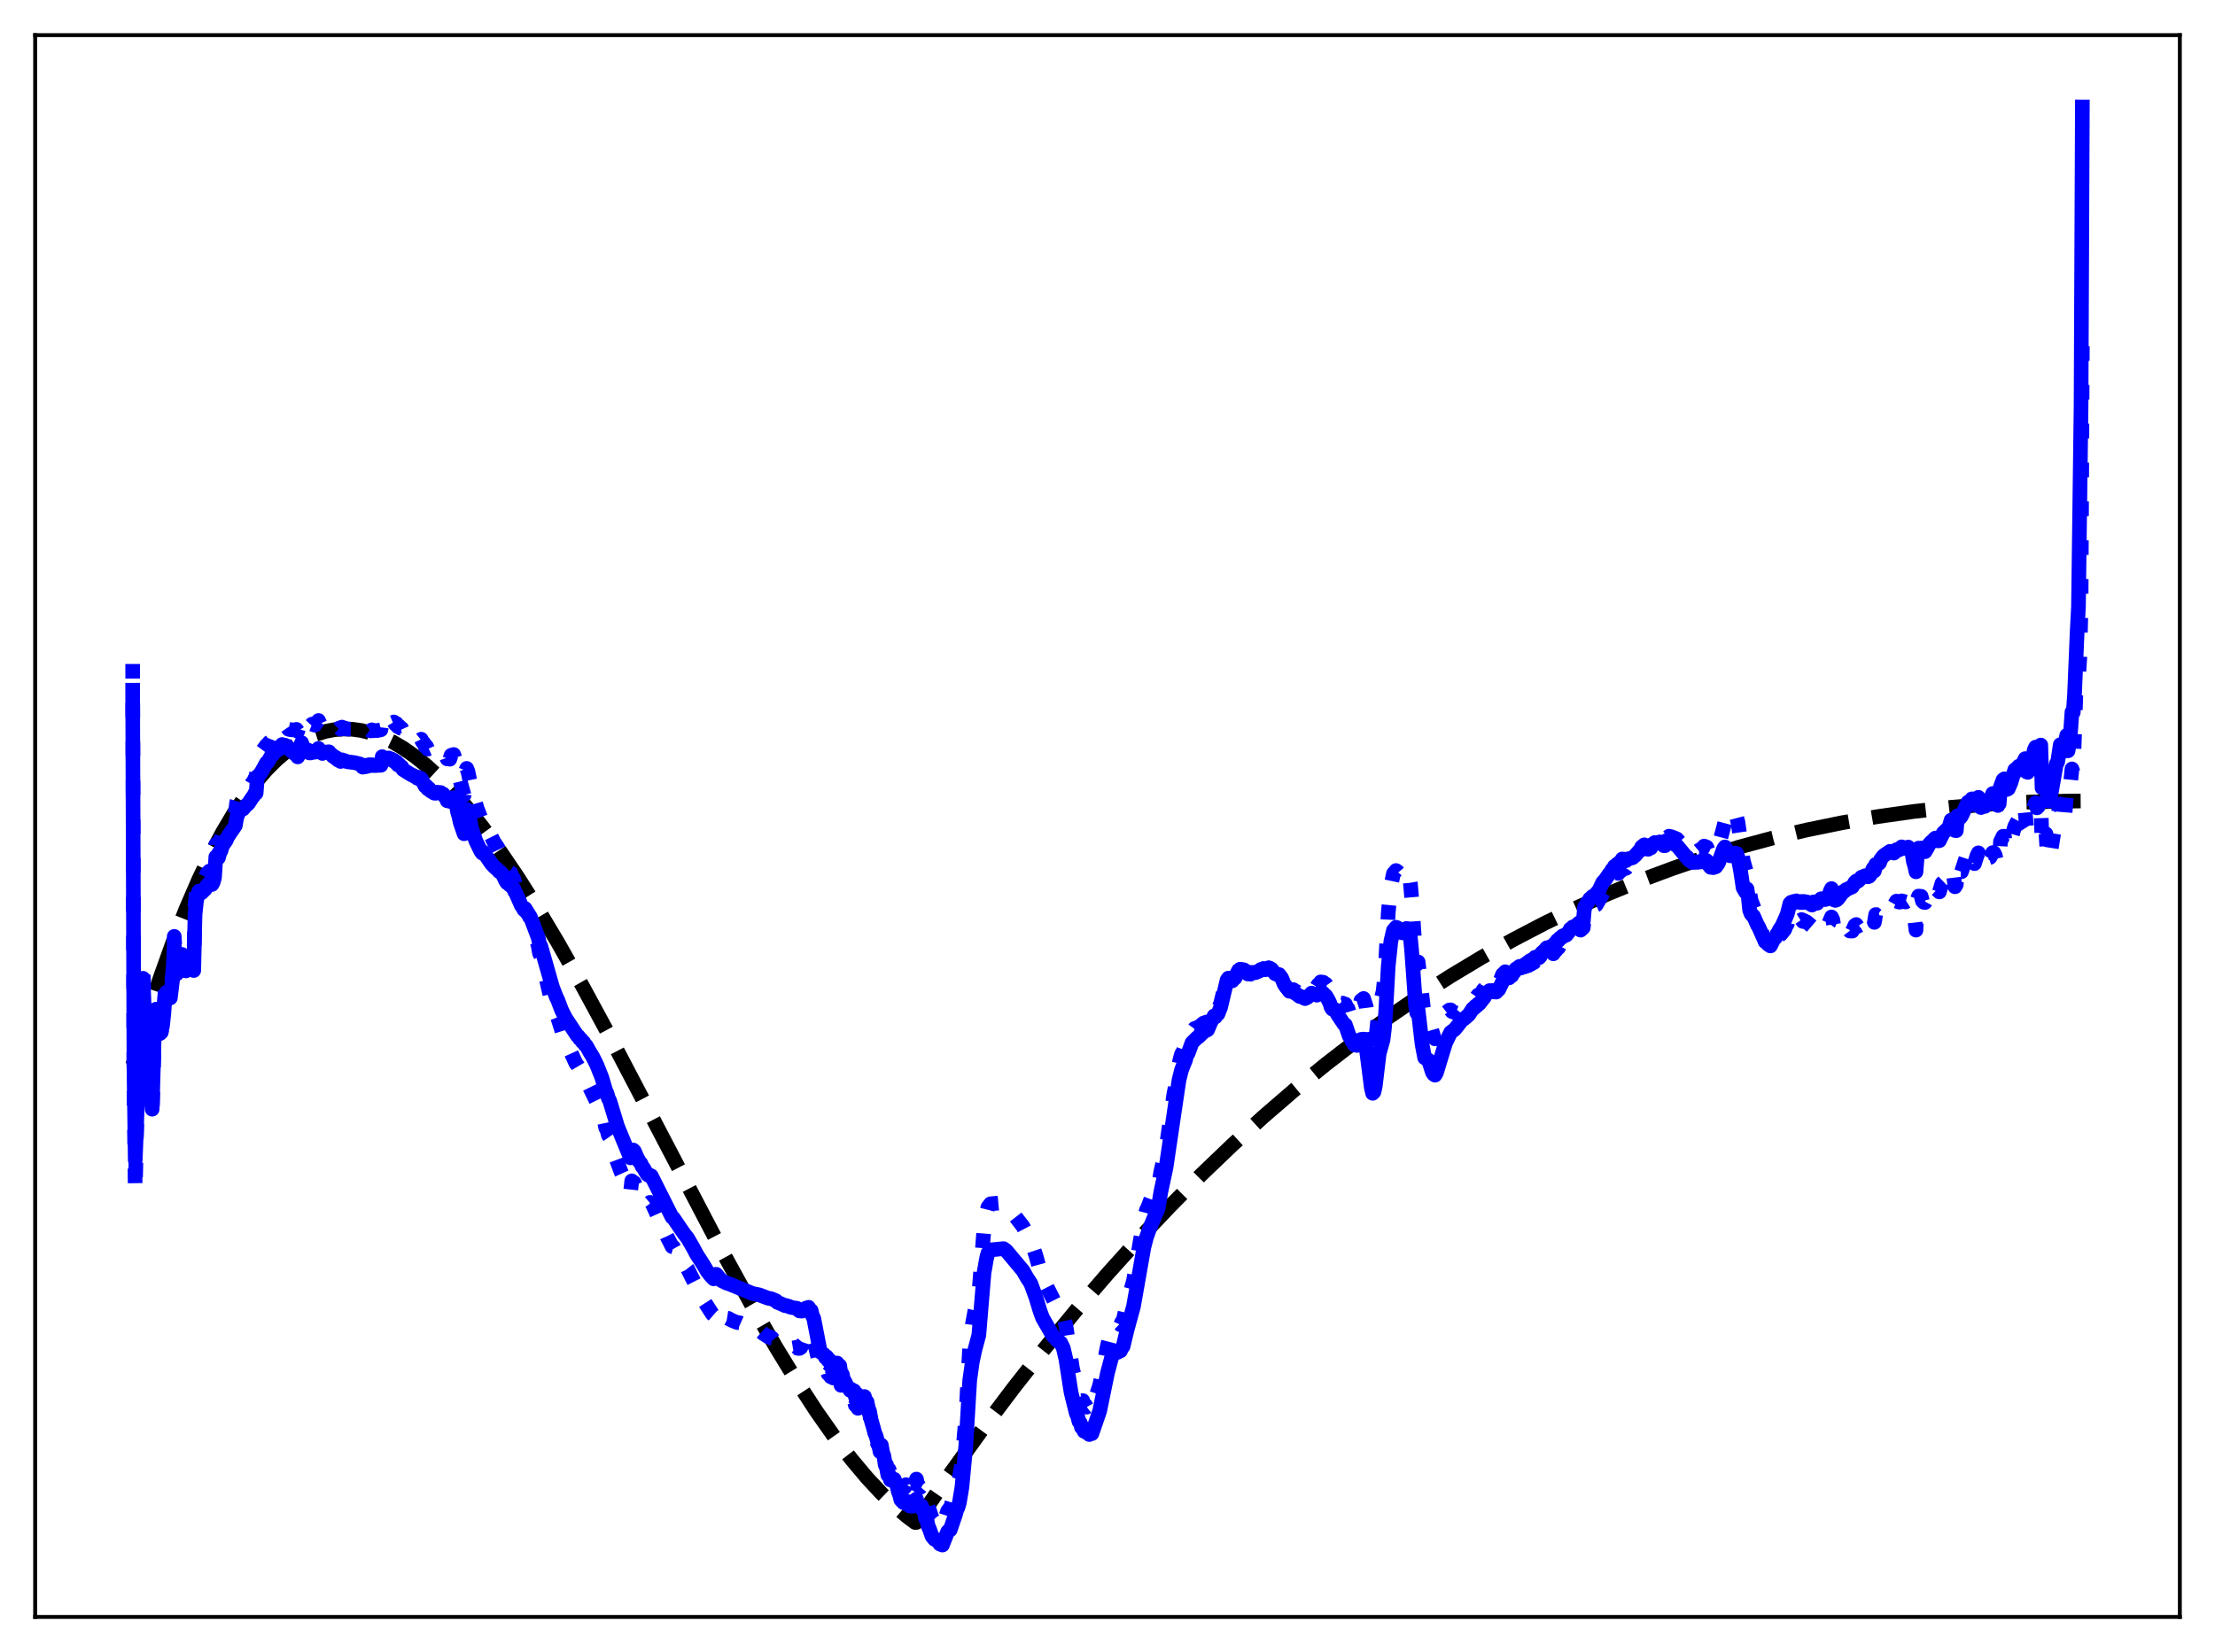 <?xml version="1.0" encoding="utf-8" standalone="no"?>
<!DOCTYPE svg PUBLIC "-//W3C//DTD SVG 1.1//EN"
  "http://www.w3.org/Graphics/SVG/1.1/DTD/svg11.dtd">
<svg xmlns:xlink="http://www.w3.org/1999/xlink" width="453.6pt" height="338.4pt" viewBox="0 0 453.6 338.4" xmlns="http://www.w3.org/2000/svg" version="1.1">
 <defs>
  <style type="text/css">*{stroke-linejoin: round; stroke-linecap: butt}</style>
 </defs>
 <g id="figure_1">
  <g id="patch_1">
   <path d="M 0 338.4 
L 453.6 338.4 
L 453.6 0 
L 0 0 
z
" style="fill: #ffffff"/>
  </g>
  <g id="axes_1">
   <g id="patch_2">
    <path d="M 7.2 331.2 
L 446.4 331.2 
L 446.4 7.2 
L 7.2 7.2 
z
" style="fill: #ffffff"/>
   </g>
   <g id="matplotlib.axis_1"/>
   <g id="matplotlib.axis_2"/>
   <g id="line2d_1">
    <path d="M 27.164 218.201 
L 30.092 208.511 
L 32.753 200.42 
L 35.415 192.996 
L 38.077 186.222 
L 40.739 180.081 
L 43.135 175.08 
L 45.53 170.564 
L 47.926 166.522 
L 50.321 162.94 
L 52.451 160.133 
L 54.58 157.671 
L 56.71 155.545 
L 58.839 153.746 
L 60.969 152.266 
L 62.832 151.226 
L 64.695 150.417 
L 66.559 149.833 
L 68.422 149.469 
L 70.285 149.318 
L 72.148 149.375 
L 74.012 149.634 
L 76.141 150.169 
L 78.271 150.951 
L 80.4 151.971 
L 82.529 153.221 
L 84.925 154.889 
L 87.321 156.824 
L 89.983 159.271 
L 92.644 162.015 
L 95.572 165.354 
L 98.767 169.355 
L 102.227 174.077 
L 105.953 179.571 
L 109.946 185.875 
L 114.205 193.012 
L 119.263 201.945 
L 125.119 212.76 
L 133.37 228.522 
L 147.744 256.021 
L 153.866 267.201 
L 158.924 275.977 
L 163.183 282.951 
L 167.175 289.076 
L 170.902 294.381 
L 174.362 298.908 
L 177.556 302.712 
L 180.484 305.856 
L 183.146 308.411 
L 185.808 310.659 
L 187.405 311.853 
L 187.671 311.846 
L 194.326 302.237 
L 200.98 293.026 
L 207.635 284.207 
L 214.023 276.102 
L 220.412 268.344 
L 226.8 260.926 
L 233.188 253.842 
L 239.577 247.086 
L 245.965 240.65 
L 252.353 234.529 
L 258.742 228.715 
L 265.13 223.203 
L 271.519 217.985 
L 277.907 213.055 
L 284.295 208.407 
L 290.684 204.033 
L 297.072 199.928 
L 303.46 196.085 
L 309.849 192.497 
L 316.237 189.157 
L 322.625 186.06 
L 329.28 183.084 
L 335.935 180.356 
L 342.589 177.869 
L 349.244 175.616 
L 356.164 173.511 
L 363.085 171.643 
L 370.006 170.002 
L 377.193 168.531 
L 384.38 167.286 
L 391.833 166.226 
L 399.286 165.389 
L 407.005 164.748 
L 414.991 164.312 
L 422.976 164.097 
L 426.436 164.069 
L 426.436 164.069 
" clip-path="url(#pd80a318799)" style="fill: none; stroke-dasharray: 11.1,4.8; stroke-dashoffset: 0; stroke: #000000; stroke-width: 3"/>
   </g>
   <g id="line2d_2">
    <path d="M 27.164 136.008 
L 27.43 222.183 
L 27.696 244.215 
L 28.495 208.368 
L 28.761 202.815 
L 29.027 212.268 
L 29.293 198.073 
L 29.559 205.809 
L 29.825 206.055 
L 31.156 228.949 
L 31.689 208.521 
L 31.955 206.344 
L 32.221 206.362 
L 32.487 210.184 
L 32.753 211.715 
L 33.02 211.474 
L 33.286 210.151 
L 33.552 207.248 
L 33.818 202.834 
L 34.084 202.41 
L 34.351 203.375 
L 34.617 203.645 
L 34.883 203.679 
L 35.415 198.701 
L 35.681 191.802 
L 35.948 196.383 
L 36.214 198.794 
L 36.48 198.223 
L 37.279 194.188 
L 38.077 198.029 
L 38.343 197.813 
L 38.876 196.912 
L 39.142 197.417 
L 39.408 197.562 
L 39.674 197.939 
L 39.94 185.404 
L 40.207 182.576 
L 40.473 180.943 
L 40.739 180.026 
L 41.005 180.466 
L 41.271 180.465 
L 41.804 179.808 
L 42.07 179.686 
L 42.336 178.978 
L 42.868 178.433 
L 43.135 178.777 
L 43.401 178.871 
L 43.667 178.385 
L 43.933 177.25 
L 44.199 172.988 
L 44.732 173.348 
L 44.998 172.284 
L 45.264 171.805 
L 45.53 170.778 
L 46.329 169.656 
L 46.595 168.957 
L 46.861 168.689 
L 47.66 167.349 
L 48.192 166.541 
L 48.458 164.418 
L 48.991 162.785 
L 49.523 162.745 
L 49.789 162.654 
L 50.321 162.097 
L 50.854 161.75 
L 51.652 160.363 
L 51.919 160.102 
L 52.185 159.482 
L 52.451 159.546 
L 52.717 154.894 
L 52.983 154.791 
L 54.58 152.629 
L 54.847 152.648 
L 55.113 152.071 
L 55.379 151.865 
L 55.645 151.203 
L 55.911 151.211 
L 56.177 150.567 
L 56.976 150.646 
L 57.242 150 
L 57.775 149.159 
L 58.041 149.247 
L 58.307 148.999 
L 58.839 148.994 
L 59.105 149.379 
L 59.638 149.489 
L 60.436 149.491 
L 60.703 149.403 
L 60.969 149.8 
L 61.501 147.896 
L 61.767 147.457 
L 62.033 148.078 
L 62.3 147.896 
L 62.566 148.291 
L 62.832 148.038 
L 63.098 148.129 
L 63.631 148.613 
L 63.897 148.327 
L 64.429 148.537 
L 65.228 147.583 
L 65.494 148.228 
L 66.026 148.268 
L 66.292 147.879 
L 66.559 147.863 
L 66.825 147.653 
L 67.091 147.76 
L 67.357 147.638 
L 67.623 148.028 
L 67.889 148.092 
L 68.156 148.513 
L 68.422 148.532 
L 68.688 148.954 
L 68.954 148.891 
L 69.22 149.376 
L 69.487 149.124 
L 69.753 149.353 
L 70.019 148.938 
L 70.285 149.15 
L 70.551 149.113 
L 71.084 149.338 
L 72.415 149.348 
L 73.213 149.715 
L 73.479 149.545 
L 74.278 150.143 
L 74.544 149.82 
L 74.81 150.005 
L 75.076 149.625 
L 75.343 149.893 
L 75.609 149.511 
L 75.875 149.709 
L 76.141 149.493 
L 76.407 149.68 
L 76.94 149.63 
L 77.206 149.651 
L 77.738 149.539 
L 78.004 149.482 
L 78.271 147.283 
L 78.803 148.141 
L 79.069 147.874 
L 79.335 147.792 
L 79.601 147.463 
L 79.868 147.721 
L 80.134 147.639 
L 80.4 147.996 
L 80.666 147.887 
L 80.932 148.34 
L 81.199 148.212 
L 81.465 148.852 
L 81.731 148.738 
L 81.997 149.137 
L 82.263 149.202 
L 82.529 149.779 
L 83.062 150.134 
L 84.925 151.149 
L 85.191 151.131 
L 85.457 151.445 
L 85.724 151.202 
L 85.99 151.626 
L 86.256 151.415 
L 86.522 151.965 
L 86.788 152.179 
L 87.055 152.899 
L 87.321 152.848 
L 87.587 153.436 
L 87.853 153.322 
L 88.119 153.785 
L 88.918 154.174 
L 89.184 154.155 
L 89.45 153.866 
L 89.983 153.748 
L 90.249 153.802 
L 90.515 154.027 
L 90.781 154.075 
L 91.047 154.545 
L 91.313 154.722 
L 91.58 155.452 
L 91.846 155.345 
L 92.112 155.513 
L 92.378 154.711 
L 92.911 154.549 
L 93.443 156.163 
L 93.709 157.841 
L 93.975 158.793 
L 94.508 160.997 
L 95.04 162.873 
L 95.306 158.045 
L 95.572 157.393 
L 95.839 158.064 
L 96.637 161.981 
L 97.702 165.593 
L 98.767 168.345 
L 99.033 168.167 
L 101.162 172.472 
L 101.961 173.64 
L 102.227 174.197 
L 102.493 174.426 
L 103.025 175.517 
L 103.558 177.235 
L 103.824 177.83 
L 104.09 178.066 
L 104.356 178.641 
L 104.623 178.808 
L 104.889 179.537 
L 105.155 179.904 
L 105.687 181.494 
L 106.752 184.735 
L 107.018 185.17 
L 107.284 185.898 
L 107.551 186.109 
L 108.083 187.032 
L 108.615 188.197 
L 110.212 193.729 
L 110.479 195.234 
L 110.745 195.804 
L 111.277 198.023 
L 112.874 204.852 
L 113.14 205.414 
L 113.939 207.816 
L 114.205 208.433 
L 115.27 211.796 
L 115.802 213.113 
L 117.932 217.799 
L 118.198 218.131 
L 118.73 219.043 
L 119.529 220.437 
L 119.795 220.773 
L 122.723 226.764 
L 123.521 229.259 
L 123.788 229.788 
L 124.054 231.028 
L 124.32 231.502 
L 124.586 232.529 
L 124.852 232.914 
L 126.183 237.368 
L 127.248 240.214 
L 129.111 244.306 
L 129.377 241.884 
L 129.91 242.267 
L 130.176 242.833 
L 130.442 243.034 
L 130.708 243.521 
L 130.975 243.681 
L 131.773 244.931 
L 132.572 246.333 
L 132.838 246.509 
L 133.104 246.286 
L 133.37 246.35 
L 133.636 246.721 
L 136.564 253.246 
L 137.097 254.258 
L 137.629 255.34 
L 137.895 255.41 
L 139.492 258.275 
L 140.823 259.931 
L 141.622 261.532 
L 143.219 264.677 
L 143.485 264.954 
L 144.284 266.68 
L 145.881 269.156 
L 146.147 269.389 
L 146.413 267.905 
L 146.945 268.418 
L 147.478 269.185 
L 147.744 269.584 
L 148.01 269.67 
L 148.276 269.888 
L 149.075 270.019 
L 149.873 270.456 
L 150.406 270.674 
L 150.938 270.884 
L 151.471 270.958 
L 152.269 271.311 
L 152.535 271.35 
L 152.801 271.547 
L 153.068 271.601 
L 153.334 271.85 
L 153.6 271.857 
L 153.866 272.157 
L 154.132 272.129 
L 154.399 272.307 
L 154.665 272.225 
L 155.197 272.284 
L 155.463 272.604 
L 155.729 272.667 
L 156.262 273.139 
L 157.327 273.825 
L 157.593 273.802 
L 157.859 274.059 
L 158.125 274.101 
L 158.391 274.433 
L 158.657 274.481 
L 159.19 275.139 
L 159.456 275.43 
L 159.722 275.484 
L 159.988 275.801 
L 160.255 275.81 
L 160.521 276.176 
L 160.787 276.012 
L 161.053 276.203 
L 161.319 276.102 
L 161.585 276.237 
L 162.916 276.018 
L 163.183 275.939 
L 163.449 276.199 
L 163.715 276.2 
L 163.981 276.047 
L 164.247 275.441 
L 164.513 275.136 
L 164.78 274.37 
L 165.046 273.959 
L 165.312 273.172 
L 165.578 273.22 
L 165.844 272.948 
L 166.111 273.4 
L 166.377 273.632 
L 167.175 276.649 
L 167.974 280.143 
L 168.24 280.17 
L 168.506 280.465 
L 168.772 280.298 
L 169.039 280.908 
L 169.305 280.605 
L 169.571 281.386 
L 169.837 281.115 
L 170.103 281.997 
L 170.369 281.643 
L 170.636 282.259 
L 170.902 281.529 
L 171.168 282.398 
L 171.434 281.31 
L 171.7 282.683 
L 171.967 281.748 
L 172.233 283.761 
L 172.499 283.582 
L 172.765 284.881 
L 173.031 285.094 
L 173.564 286.165 
L 173.83 286.252 
L 174.096 286.744 
L 174.362 286.445 
L 174.628 286.906 
L 174.895 286.589 
L 175.161 287.823 
L 175.427 287.097 
L 175.693 288.468 
L 175.959 287.596 
L 176.225 288.393 
L 176.492 287.346 
L 176.758 287.451 
L 177.024 286.767 
L 177.29 287.725 
L 177.556 287.661 
L 177.823 289.083 
L 178.089 289.655 
L 178.355 291.394 
L 178.887 293.205 
L 179.153 294.192 
L 179.42 294.642 
L 179.686 295.689 
L 179.952 295.843 
L 180.218 297.355 
L 180.484 295.632 
L 180.751 297.27 
L 181.017 297.847 
L 181.283 299.743 
L 181.549 300.035 
L 181.815 301.528 
L 182.081 301.027 
L 182.348 301.982 
L 182.614 301.427 
L 182.88 301.502 
L 183.146 300.794 
L 183.412 301.53 
L 183.679 301.699 
L 183.945 302.971 
L 184.211 303.519 
L 184.477 304.526 
L 185.009 304.766 
L 185.276 304.669 
L 185.542 304.109 
L 185.808 304.826 
L 186.074 304.476 
L 186.34 304.986 
L 186.607 304.211 
L 186.873 304.84 
L 187.139 303.51 
L 187.405 303.916 
L 187.671 302.971 
L 187.937 304.146 
L 188.47 304.668 
L 188.736 304.342 
L 189.002 305.26 
L 189.268 305.349 
L 189.535 307.035 
L 189.801 307.25 
L 190.067 308.72 
L 190.333 309.343 
L 190.865 310.951 
L 191.398 311.603 
L 191.664 311.56 
L 191.93 311.888 
L 192.196 311.947 
L 192.463 312.542 
L 192.995 312.698 
L 193.527 311.101 
L 194.06 309.52 
L 194.326 309.148 
L 194.592 308.984 
L 196.455 302.839 
L 196.988 299.415 
L 197.786 290.249 
L 198.585 275.76 
L 199.117 271.348 
L 199.649 268.46 
L 200.448 265.158 
L 201.513 251.588 
L 202.045 248.351 
L 202.311 247.274 
L 202.844 246.581 
L 205.505 246.33 
L 206.038 246.747 
L 209.498 251.222 
L 210.297 252.75 
L 210.829 253.627 
L 211.095 254.085 
L 212.16 257.254 
L 212.959 260.156 
L 213.757 262.328 
L 215.887 266.548 
L 216.153 266.791 
L 216.419 267.213 
L 217.217 267.865 
L 217.75 269.068 
L 218.282 271.574 
L 219.613 280.246 
L 220.412 283.701 
L 220.678 284.319 
L 220.944 285.531 
L 221.21 285.87 
L 221.476 286.927 
L 221.743 286.891 
L 222.009 287.867 
L 222.275 287.776 
L 222.541 288.228 
L 222.807 288.018 
L 223.073 288.71 
L 223.34 288.481 
L 223.606 288.583 
L 225.203 283.734 
L 226.8 275.588 
L 227.599 272.487 
L 227.865 271.788 
L 228.131 271.457 
L 228.929 271.494 
L 229.196 271.114 
L 229.462 271.367 
L 229.728 270.788 
L 229.994 270.532 
L 230.793 267.114 
L 232.124 262.324 
L 234.253 249.788 
L 234.785 247.827 
L 235.052 247.343 
L 235.85 245.186 
L 236.116 244.986 
L 236.383 244.293 
L 236.649 244.242 
L 236.915 244.001 
L 237.181 243.416 
L 237.713 240.032 
L 238.778 235.338 
L 240.375 224.206 
L 240.641 222.826 
L 241.174 219.206 
L 241.706 216.797 
L 241.972 215.892 
L 242.239 215.496 
L 243.037 213.266 
L 243.303 213.144 
L 243.569 212.446 
L 243.836 212.11 
L 244.102 211.223 
L 244.368 211.041 
L 244.634 210.667 
L 244.9 210.738 
L 245.167 210.466 
L 245.433 210.407 
L 246.497 209.546 
L 246.764 209.514 
L 247.03 209.359 
L 247.296 209.364 
L 248.095 207.644 
L 248.361 207.411 
L 248.627 206.81 
L 248.893 207.185 
L 249.159 206.742 
L 249.425 206.79 
L 249.958 205.577 
L 251.289 200.096 
L 251.555 199.801 
L 252.087 200.472 
L 252.353 200.878 
L 252.62 200.47 
L 252.886 200.369 
L 253.684 198.723 
L 253.951 198.45 
L 254.217 198.437 
L 254.749 198.61 
L 255.015 198.929 
L 255.281 198.972 
L 255.548 199.591 
L 255.814 199.385 
L 256.08 199.652 
L 256.346 199.228 
L 256.612 199.305 
L 256.879 199.164 
L 257.145 199.237 
L 257.943 198.812 
L 258.209 198.582 
L 258.476 198.559 
L 258.742 198.388 
L 259.008 198.611 
L 259.274 198.487 
L 259.54 198.495 
L 259.807 198.235 
L 260.339 198.431 
L 260.605 198.923 
L 261.404 199.494 
L 261.67 199.691 
L 261.936 199.556 
L 262.468 200.273 
L 263.001 201.63 
L 264.065 202.917 
L 264.332 202.753 
L 264.864 202.713 
L 265.13 202.988 
L 265.396 203.044 
L 265.663 203.279 
L 267.26 203.638 
L 267.792 203.154 
L 268.324 202.386 
L 268.591 201.992 
L 269.123 202.044 
L 269.389 201.995 
L 269.655 202.142 
L 269.921 201.704 
L 270.188 201.58 
L 270.454 201.13 
L 270.986 201.202 
L 271.252 201.499 
L 271.519 201.573 
L 272.051 202.335 
L 272.317 202.839 
L 272.583 203.62 
L 272.849 203.932 
L 273.116 203.766 
L 273.382 203.891 
L 273.914 204.716 
L 274.713 205.498 
L 274.979 205.481 
L 275.245 205.832 
L 275.511 205.674 
L 275.777 206.36 
L 276.044 206.6 
L 276.31 207.466 
L 276.576 207.426 
L 276.842 207.906 
L 277.108 207.654 
L 277.375 208.026 
L 278.439 206.125 
L 278.705 204.932 
L 279.238 204.524 
L 279.77 206.15 
L 280.835 214.561 
L 281.101 215.599 
L 281.367 215.177 
L 281.633 213.807 
L 282.432 206.255 
L 283.231 203.095 
L 283.497 200.717 
L 283.763 197.121 
L 284.295 186.927 
L 284.828 181.443 
L 285.36 178.931 
L 285.892 178.313 
L 286.159 178.487 
L 286.425 178.802 
L 286.691 179.554 
L 287.223 179.791 
L 288.022 178.878 
L 288.554 179.25 
L 288.82 180.831 
L 289.087 183.889 
L 289.885 195.75 
L 290.151 197.531 
L 290.417 197.044 
L 291.482 206.358 
L 291.748 207.901 
L 292.547 208.692 
L 293.612 212.399 
L 293.878 212.795 
L 294.144 212.545 
L 295.741 208.014 
L 296.007 207.5 
L 296.806 206.881 
L 297.072 206.859 
L 297.338 207.197 
L 298.137 207.495 
L 298.403 207.423 
L 298.935 206.723 
L 300 206.195 
L 300.266 206.187 
L 300.532 205.814 
L 300.799 205.699 
L 301.065 205.242 
L 301.331 205.039 
L 301.597 204.58 
L 301.863 204.555 
L 302.129 204.186 
L 302.396 204.216 
L 302.662 203.835 
L 302.928 203.829 
L 303.46 203.276 
L 303.727 202.772 
L 303.993 202.569 
L 304.259 202.003 
L 305.057 201.359 
L 305.324 201.573 
L 305.59 201.449 
L 305.856 201.821 
L 306.122 201.56 
L 306.388 201.984 
L 306.655 201.396 
L 306.921 201.54 
L 307.719 199.584 
L 307.985 199.47 
L 308.252 199.047 
L 308.518 199.439 
L 308.784 199.337 
L 309.05 199.597 
L 309.316 199.328 
L 309.583 199.321 
L 309.849 198.792 
L 310.115 198.65 
L 310.381 198.106 
L 310.913 197.952 
L 311.18 197.825 
L 311.446 198.306 
L 311.712 197.975 
L 311.978 198.281 
L 312.244 197.764 
L 312.511 197.943 
L 312.777 197.568 
L 313.043 197.758 
L 313.309 197.328 
L 313.575 197.463 
L 313.841 197.168 
L 314.108 197.177 
L 314.374 196.813 
L 314.906 196.861 
L 315.172 197.157 
L 315.439 196.869 
L 315.705 196.14 
L 316.769 195.191 
L 317.036 195.419 
L 317.302 195.242 
L 317.568 195.442 
L 317.834 195.081 
L 318.1 195.37 
L 318.367 194.685 
L 318.633 194.704 
L 318.899 194.043 
L 319.165 194.14 
L 319.431 193.606 
L 319.697 193.604 
L 319.964 193.162 
L 320.23 193.255 
L 320.496 192.92 
L 320.762 193.012 
L 322.093 191.321 
L 322.359 191.46 
L 322.625 191.28 
L 323.158 190.64 
L 323.424 190.33 
L 323.69 190.52 
L 324.223 190.03 
L 324.489 187.877 
L 324.755 187.654 
L 325.021 187.008 
L 325.287 186.803 
L 325.553 186.231 
L 325.82 186.167 
L 326.086 185.747 
L 326.352 185.793 
L 326.618 185.494 
L 326.884 185.372 
L 328.748 182.171 
L 329.546 180.888 
L 329.812 180.775 
L 330.079 180.054 
L 330.345 179.922 
L 330.611 179.279 
L 330.877 179.231 
L 331.143 178.814 
L 331.409 178.895 
L 331.676 178.365 
L 331.942 178.392 
L 332.208 177.657 
L 332.74 177.557 
L 333.007 177.861 
L 333.273 177.46 
L 333.539 177.383 
L 333.805 177.17 
L 334.071 177.253 
L 334.604 176.819 
L 335.402 175.8 
L 336.467 173.991 
L 336.733 173.711 
L 336.999 173.9 
L 337.265 173.798 
L 337.532 173.959 
L 337.798 173.739 
L 338.064 173.685 
L 338.33 173.25 
L 338.596 173.122 
L 338.863 172.762 
L 339.129 172.746 
L 339.927 172.138 
L 340.46 172.288 
L 340.726 172.813 
L 340.992 172.694 
L 341.258 171.373 
L 341.524 171.485 
L 341.791 171.275 
L 342.057 171.423 
L 342.323 171.397 
L 342.589 171.626 
L 342.855 171.603 
L 343.121 171.832 
L 343.388 171.838 
L 344.719 173.354 
L 344.985 173.393 
L 345.251 173.697 
L 345.517 173.763 
L 345.783 174.238 
L 346.582 174.642 
L 347.38 174.384 
L 347.647 174.379 
L 347.913 174.155 
L 348.179 174.14 
L 348.445 173.821 
L 348.711 173.724 
L 348.977 173.307 
L 349.51 173.508 
L 349.776 174.127 
L 350.308 174.753 
L 350.575 174.65 
L 350.841 174.731 
L 351.373 174.469 
L 351.905 173.457 
L 353.236 168.426 
L 353.503 168.53 
L 353.769 168.803 
L 354.035 169.422 
L 354.301 169.698 
L 354.567 169.374 
L 354.833 168.836 
L 355.1 167.802 
L 355.366 167.398 
L 355.632 167.375 
L 355.898 168.383 
L 356.431 172.029 
L 356.963 176.195 
L 357.761 179.031 
L 358.56 184.341 
L 359.625 187.113 
L 360.423 189.593 
L 360.689 190.341 
L 360.956 191.495 
L 361.222 192 
L 361.488 192.83 
L 361.754 192.869 
L 362.02 193.679 
L 362.553 194.448 
L 363.351 193.008 
L 363.617 192.95 
L 363.884 192.222 
L 364.15 192.047 
L 364.416 191.527 
L 364.682 191.394 
L 365.481 190.401 
L 365.747 189.68 
L 366.013 189.28 
L 366.279 188.119 
L 366.545 187.475 
L 366.812 187.174 
L 367.078 187.743 
L 367.344 187.425 
L 367.61 187.712 
L 367.876 187.697 
L 368.143 188.081 
L 368.409 188.166 
L 368.675 188.52 
L 368.941 188.358 
L 369.207 188.746 
L 369.473 188.581 
L 369.74 188.848 
L 370.006 188.859 
L 371.071 189.77 
L 371.337 189.185 
L 371.603 189.543 
L 372.135 189.684 
L 372.401 189.158 
L 372.668 189.136 
L 372.934 188.878 
L 373.2 189.077 
L 373.466 189.012 
L 373.732 189.358 
L 374.265 189.451 
L 374.531 189.092 
L 375.063 187.827 
L 375.329 188.367 
L 375.596 190.096 
L 375.862 190.469 
L 376.128 190.567 
L 376.394 190.525 
L 376.927 190.007 
L 377.193 190.017 
L 377.459 189.837 
L 377.725 190.215 
L 377.991 190.039 
L 378.257 190.301 
L 378.524 190.344 
L 378.79 190.698 
L 379.322 190.722 
L 379.855 189.553 
L 380.121 189.375 
L 380.387 189.771 
L 380.919 189.409 
L 381.185 189.143 
L 381.984 189.15 
L 382.516 189.734 
L 382.783 189.734 
L 383.049 189.425 
L 383.315 188.42 
L 383.581 187.958 
L 383.847 188.931 
L 384.113 187.334 
L 384.38 187.537 
L 384.646 187.354 
L 384.912 187.341 
L 385.178 186.533 
L 385.444 186.403 
L 385.711 186.03 
L 385.977 186.043 
L 386.775 185.067 
L 387.041 185.229 
L 387.308 185.089 
L 387.574 185.534 
L 387.84 185.523 
L 388.372 184.581 
L 388.905 184.783 
L 389.171 184.769 
L 389.437 184.526 
L 390.236 184.755 
L 390.502 184.59 
L 390.768 184.704 
L 391.567 185.857 
L 392.099 188.335 
L 392.365 190.527 
L 392.631 184.288 
L 392.897 183.551 
L 393.43 183.6 
L 393.696 184.581 
L 393.962 184.828 
L 394.228 184.861 
L 394.495 184.359 
L 395.027 183.03 
L 395.825 182.107 
L 396.092 181.429 
L 396.358 181.374 
L 396.624 182.195 
L 397.156 182.698 
L 397.689 180.929 
L 398.221 180.413 
L 398.753 180.12 
L 399.02 180.311 
L 399.552 178.294 
L 399.818 178.55 
L 400.084 179.457 
L 400.351 181.643 
L 400.617 181.196 
L 400.883 177.252 
L 401.149 178.311 
L 401.415 178.565 
L 401.681 178.568 
L 402.746 175.319 
L 403.012 175.065 
L 403.279 176.033 
L 403.545 175.281 
L 403.811 175.153 
L 404.077 175.246 
L 404.343 176.9 
L 404.876 175.224 
L 405.142 174.692 
L 405.408 177.155 
L 406.207 176.441 
L 406.473 176.975 
L 407.271 175.713 
L 407.537 175.621 
L 408.07 174.65 
L 408.336 174.686 
L 408.602 175.23 
L 408.868 176.564 
L 409.135 176.644 
L 409.401 176.921 
L 409.667 172.385 
L 410.199 171.292 
L 410.465 171.291 
L 410.732 173.18 
L 410.998 173.637 
L 411.264 173.547 
L 411.53 172.909 
L 412.595 169.251 
L 413.393 167.775 
L 413.66 169.143 
L 414.458 166.609 
L 414.724 166.314 
L 414.991 169.189 
L 415.257 169.612 
L 415.523 169.603 
L 415.789 168.427 
L 416.055 167.967 
L 416.588 165.156 
L 416.854 164.435 
L 417.12 165.477 
L 417.386 165.232 
L 417.919 163.66 
L 418.185 173.284 
L 418.451 171.608 
L 418.717 170.963 
L 418.983 170.8 
L 419.249 175.041 
L 419.516 175.896 
L 419.782 175.628 
L 420.58 170.554 
L 421.113 167.792 
L 421.379 167.905 
L 421.645 165.594 
L 421.911 164.699 
L 422.444 168.043 
L 422.71 168.672 
L 423.242 162.368 
L 423.508 162.947 
L 423.775 161.023 
L 424.041 160.101 
L 424.307 157.503 
L 424.573 158.262 
L 425.105 142.326 
L 425.638 138.808 
L 425.904 134.901 
L 426.17 124.302 
L 426.436 70.209 
L 426.436 70.209 
" clip-path="url(#pd80a318799)" style="fill: none; stroke-dasharray: 3,4.95; stroke-dashoffset: 0; stroke: #0000ff; stroke-width: 3"/>
   </g>
   <g id="line2d_3">
    <path d="M 27.164 141.374 
L 27.43 218.595 
L 27.696 237.625 
L 27.962 230.959 
L 28.761 204.757 
L 29.027 212.957 
L 29.293 200.387 
L 29.559 206.955 
L 29.825 207.088 
L 31.156 227.206 
L 31.689 208.694 
L 31.955 206.714 
L 32.221 206.724 
L 32.487 210.095 
L 32.753 211.431 
L 33.02 211.234 
L 33.286 210.109 
L 33.552 207.595 
L 33.818 203.674 
L 34.084 203.244 
L 34.351 204.065 
L 34.617 204.387 
L 34.883 204.412 
L 35.415 200.047 
L 35.681 193.51 
L 35.948 197.387 
L 36.214 199.469 
L 36.48 198.976 
L 37.279 195.497 
L 38.077 198.874 
L 38.343 198.671 
L 38.876 197.866 
L 39.142 198.309 
L 39.408 198.451 
L 39.674 198.796 
L 39.94 187.334 
L 40.207 184.787 
L 40.473 183.338 
L 40.739 182.528 
L 41.005 182.917 
L 41.271 182.874 
L 42.07 182.085 
L 42.336 181.414 
L 42.868 180.862 
L 43.135 181.13 
L 43.401 181.177 
L 43.667 180.706 
L 43.933 179.705 
L 44.199 175.521 
L 44.732 175.705 
L 44.998 174.723 
L 45.264 174.236 
L 45.53 173.291 
L 46.329 172.123 
L 46.595 171.474 
L 47.127 170.658 
L 48.192 169.114 
L 48.458 167.517 
L 48.991 166.113 
L 49.789 165.697 
L 50.321 165.06 
L 50.854 164.606 
L 51.652 163.383 
L 51.919 163.077 
L 52.185 162.529 
L 52.451 162.466 
L 52.717 159.027 
L 52.983 158.871 
L 53.516 158.154 
L 54.58 156.233 
L 54.847 156.078 
L 55.645 154.654 
L 55.911 154.556 
L 56.177 153.972 
L 56.976 153.582 
L 57.508 152.81 
L 57.775 152.502 
L 58.041 152.695 
L 58.307 152.621 
L 58.839 152.863 
L 59.105 153.336 
L 60.436 154.478 
L 60.703 154.595 
L 60.969 155.039 
L 61.235 154.588 
L 61.501 152.778 
L 61.767 152.126 
L 62.033 153.026 
L 62.3 153.203 
L 62.566 153.764 
L 63.098 153.648 
L 63.364 154.224 
L 63.631 154.224 
L 64.163 154.027 
L 64.429 154.086 
L 65.228 153.301 
L 65.494 154.035 
L 66.026 154.332 
L 66.292 154.082 
L 67.091 154.019 
L 67.357 153.992 
L 67.623 154.363 
L 67.889 154.537 
L 68.156 154.898 
L 68.422 154.941 
L 68.688 155.276 
L 68.954 155.261 
L 69.22 155.691 
L 69.487 155.558 
L 69.753 155.976 
L 70.019 155.632 
L 70.285 155.8 
L 70.551 155.794 
L 71.084 156.022 
L 72.681 156.233 
L 73.745 156.501 
L 74.278 157.14 
L 74.544 156.899 
L 74.81 157.058 
L 75.076 156.732 
L 75.343 156.952 
L 75.609 156.638 
L 75.875 156.806 
L 76.141 156.636 
L 76.407 156.808 
L 76.94 156.81 
L 77.472 156.773 
L 78.004 156.757 
L 78.271 154.994 
L 78.803 155.753 
L 79.601 155.261 
L 79.868 155.506 
L 80.134 155.456 
L 80.4 155.789 
L 80.666 155.724 
L 80.932 156.151 
L 81.199 156.071 
L 81.465 156.674 
L 81.731 156.599 
L 81.997 156.983 
L 82.263 157.072 
L 82.529 157.617 
L 83.328 158.135 
L 84.393 158.778 
L 84.659 158.85 
L 84.925 159.057 
L 85.191 159.082 
L 85.457 159.396 
L 85.724 159.221 
L 85.99 159.636 
L 86.256 159.488 
L 87.055 161.033 
L 87.321 161.013 
L 87.587 161.574 
L 87.853 161.506 
L 88.119 161.967 
L 88.918 162.46 
L 89.184 162.492 
L 89.45 162.275 
L 90.249 162.346 
L 90.515 162.576 
L 90.781 162.653 
L 91.047 163.125 
L 91.313 163.327 
L 91.58 164.023 
L 91.846 163.967 
L 92.112 164.151 
L 92.378 163.464 
L 92.911 163.376 
L 93.443 164.847 
L 93.709 166.357 
L 93.975 167.202 
L 94.241 168.445 
L 95.04 170.781 
L 95.306 166.567 
L 95.572 165.78 
L 95.839 166.323 
L 96.637 169.894 
L 97.436 172.252 
L 98.5 174.413 
L 98.767 174.758 
L 99.033 174.553 
L 100.097 176.144 
L 100.63 176.906 
L 101.162 177.483 
L 101.961 178.212 
L 102.227 178.531 
L 102.493 178.644 
L 103.025 179.283 
L 103.558 180.437 
L 103.824 180.837 
L 104.09 180.943 
L 104.356 181.259 
L 104.623 181.3 
L 104.889 181.737 
L 105.155 181.924 
L 105.421 182.628 
L 105.687 183.018 
L 106.752 185.476 
L 107.018 185.779 
L 107.284 186.331 
L 107.551 186.432 
L 107.817 186.848 
L 108.083 187.027 
L 108.615 187.823 
L 110.212 192.063 
L 110.479 193.328 
L 110.745 193.789 
L 111.277 195.681 
L 113.14 202.223 
L 113.939 204.278 
L 114.205 204.792 
L 115.004 206.912 
L 115.802 208.491 
L 118.198 212.121 
L 118.464 212.293 
L 118.73 212.796 
L 118.996 212.889 
L 119.263 213.393 
L 119.529 213.494 
L 119.795 214.024 
L 120.061 214.2 
L 120.86 215.622 
L 121.392 216.474 
L 122.191 218.081 
L 123.255 220.749 
L 124.054 223.473 
L 124.32 224.008 
L 124.586 224.991 
L 124.852 225.452 
L 126.449 230.706 
L 129.111 237.167 
L 129.644 235.548 
L 129.91 235.799 
L 130.442 237.05 
L 130.975 238.023 
L 131.241 238.289 
L 131.507 238.946 
L 131.773 239.226 
L 132.305 240.173 
L 132.572 240.578 
L 132.838 240.774 
L 133.104 240.724 
L 133.37 240.85 
L 137.629 249.318 
L 137.895 249.488 
L 140.025 252.609 
L 140.823 253.636 
L 141.888 255.482 
L 142.687 256.972 
L 144.017 259.027 
L 144.816 260.376 
L 145.615 261.41 
L 146.147 261.948 
L 146.413 261.056 
L 146.679 261.022 
L 147.744 262.297 
L 148.809 262.83 
L 149.341 262.985 
L 154.132 264.966 
L 155.463 265.227 
L 157.327 265.929 
L 157.859 265.996 
L 158.924 266.446 
L 159.19 266.759 
L 159.988 267.079 
L 160.787 267.452 
L 161.053 267.423 
L 161.319 267.569 
L 161.585 267.587 
L 161.852 267.754 
L 162.384 267.863 
L 163.183 267.979 
L 163.715 268.525 
L 164.247 268.564 
L 164.513 268.33 
L 164.78 268.398 
L 165.046 267.951 
L 165.312 268.119 
L 165.578 267.777 
L 165.844 268.471 
L 166.111 268.424 
L 166.377 269.539 
L 166.643 270.03 
L 167.974 276.906 
L 168.772 277.479 
L 169.039 278.063 
L 169.305 277.92 
L 169.571 278.647 
L 169.837 278.519 
L 170.103 279.361 
L 170.369 279.152 
L 170.636 279.783 
L 170.902 279.218 
L 171.168 280.094 
L 171.434 279.197 
L 171.7 280.516 
L 171.967 279.738 
L 172.233 281.615 
L 172.499 281.516 
L 172.765 282.758 
L 173.031 283.019 
L 173.564 284.124 
L 173.83 284.272 
L 174.096 284.794 
L 174.362 284.598 
L 174.628 285.095 
L 174.895 284.875 
L 175.161 286.08 
L 175.427 285.499 
L 175.693 286.829 
L 175.959 286.144 
L 176.225 286.985 
L 176.492 286.213 
L 176.758 286.471 
L 177.024 286.05 
L 177.29 287.026 
L 177.556 287.144 
L 177.823 288.481 
L 178.089 289.114 
L 178.355 290.711 
L 178.887 292.572 
L 179.153 293.583 
L 179.42 294.158 
L 179.686 295.208 
L 179.952 295.556 
L 180.218 297.072 
L 180.484 296.007 
L 180.751 297.51 
L 181.017 298.264 
L 181.283 300.066 
L 181.549 300.634 
L 181.815 302.139 
L 182.081 302.086 
L 182.348 303.143 
L 182.614 303.011 
L 182.88 303.355 
L 183.146 303.011 
L 183.412 303.836 
L 183.679 304.193 
L 183.945 305.471 
L 184.211 306.145 
L 184.477 307.21 
L 185.009 307.777 
L 185.276 307.831 
L 185.542 307.437 
L 185.808 308.153 
L 186.074 307.934 
L 186.34 308.484 
L 186.607 307.88 
L 186.873 308.544 
L 187.139 307.426 
L 187.405 307.873 
L 187.671 307.059 
L 187.937 308.172 
L 188.47 308.732 
L 188.736 308.466 
L 189.002 309.346 
L 189.268 309.448 
L 189.535 311.016 
L 189.801 311.229 
L 190.067 312.584 
L 190.333 313.171 
L 190.865 314.672 
L 191.398 315.319 
L 191.664 315.311 
L 191.93 315.637 
L 192.196 315.715 
L 192.463 316.274 
L 192.995 316.473 
L 193.527 315.121 
L 194.06 313.761 
L 194.326 313.461 
L 194.592 313.367 
L 195.657 310.237 
L 195.923 309.27 
L 196.189 308.751 
L 196.455 307.832 
L 196.988 304.655 
L 197.786 296.111 
L 198.585 282.734 
L 199.117 278.926 
L 199.649 276.454 
L 200.448 273.49 
L 201.513 260.721 
L 202.045 257.689 
L 202.311 256.677 
L 202.844 256.023 
L 205.505 255.761 
L 206.038 256.145 
L 209.498 260.277 
L 210.297 261.684 
L 210.829 262.485 
L 211.095 262.905 
L 212.16 265.816 
L 212.959 268.462 
L 213.491 269.925 
L 215.62 273.629 
L 216.153 274.181 
L 216.419 274.529 
L 217.217 275.045 
L 217.75 276.131 
L 218.282 278.441 
L 219.347 285.253 
L 220.412 289.519 
L 220.678 290.06 
L 220.944 291.146 
L 221.21 291.431 
L 221.476 292.378 
L 221.743 292.312 
L 222.009 293.183 
L 222.275 293.068 
L 222.541 293.458 
L 222.807 293.23 
L 223.073 293.836 
L 223.34 293.589 
L 223.606 293.653 
L 225.203 288.998 
L 226.8 281.205 
L 227.599 278.211 
L 227.865 277.515 
L 228.131 277.151 
L 228.929 276.979 
L 229.196 276.56 
L 229.462 276.706 
L 229.728 276.107 
L 229.994 275.793 
L 230.793 272.453 
L 232.124 267.581 
L 234.253 255.472 
L 234.785 253.433 
L 235.318 251.939 
L 236.649 248.69 
L 236.915 248.193 
L 237.181 247.435 
L 237.713 244.191 
L 238.778 239.193 
L 241.44 221.232 
L 241.972 219.11 
L 242.771 217.141 
L 243.037 216.039 
L 243.303 215.779 
L 244.102 213.6 
L 245.167 212.529 
L 245.433 212.4 
L 246.497 211.339 
L 247.296 210.942 
L 248.095 209.071 
L 248.361 208.744 
L 248.627 208.094 
L 248.893 208.309 
L 249.159 207.797 
L 249.425 207.701 
L 249.958 206.335 
L 251.289 200.743 
L 251.555 200.351 
L 252.087 200.668 
L 252.353 200.876 
L 252.62 200.441 
L 252.886 200.266 
L 253.684 198.78 
L 253.951 198.525 
L 254.483 198.6 
L 254.749 198.653 
L 255.015 198.925 
L 255.281 198.976 
L 255.548 199.508 
L 255.814 199.329 
L 256.08 199.549 
L 256.346 199.18 
L 256.612 199.251 
L 256.879 199.147 
L 257.145 199.221 
L 257.943 198.85 
L 258.209 198.637 
L 258.476 198.603 
L 258.742 198.446 
L 259.008 198.639 
L 259.807 198.298 
L 260.339 198.469 
L 260.871 199.138 
L 261.137 199.458 
L 261.404 199.495 
L 261.67 199.7 
L 261.936 199.622 
L 262.468 200.338 
L 263.001 201.64 
L 264.065 203.046 
L 264.332 202.977 
L 264.864 203.082 
L 265.13 203.399 
L 265.396 203.532 
L 265.929 203.929 
L 266.195 204.13 
L 266.461 204.138 
L 267.26 204.546 
L 267.792 204.262 
L 268.324 203.707 
L 268.591 203.42 
L 269.655 203.845 
L 269.921 203.537 
L 270.188 203.499 
L 270.454 203.195 
L 270.986 203.448 
L 271.252 203.805 
L 271.519 203.973 
L 272.051 204.881 
L 272.317 205.449 
L 272.583 206.31 
L 272.849 206.709 
L 273.116 206.662 
L 273.382 206.796 
L 273.914 207.804 
L 275.245 209.791 
L 275.511 209.912 
L 276.31 212.228 
L 276.576 212.554 
L 276.842 213.26 
L 277.108 213.439 
L 277.375 214.042 
L 277.641 214.025 
L 277.907 214.136 
L 278.439 213.739 
L 278.705 212.913 
L 279.238 212.847 
L 279.77 214.583 
L 280.835 222.866 
L 281.101 223.946 
L 281.367 223.667 
L 281.633 222.513 
L 282.432 215.821 
L 283.231 212.974 
L 283.497 210.76 
L 283.763 207.393 
L 284.295 197.843 
L 284.828 192.798 
L 285.36 190.55 
L 285.892 189.936 
L 286.159 190.038 
L 286.425 190.283 
L 286.691 190.934 
L 287.223 191.093 
L 288.022 190.183 
L 288.554 190.475 
L 288.82 191.923 
L 289.087 194.775 
L 289.885 205.887 
L 290.151 207.494 
L 290.417 206.921 
L 291.216 213.871 
L 291.748 216.662 
L 292.547 217.161 
L 293.345 219.675 
L 293.612 220.062 
L 293.878 220.226 
L 294.144 219.788 
L 296.007 213.678 
L 297.072 211.464 
L 297.871 210.887 
L 298.669 209.891 
L 299.201 209.193 
L 299.468 208.892 
L 299.734 208.774 
L 300.799 207.85 
L 301.597 206.607 
L 301.863 206.512 
L 302.129 206.115 
L 302.396 206.074 
L 302.662 205.67 
L 302.928 205.603 
L 303.993 204.244 
L 304.259 203.655 
L 305.057 202.902 
L 305.324 203.046 
L 305.59 202.89 
L 305.856 203.181 
L 306.122 202.895 
L 306.388 203.212 
L 306.655 202.632 
L 306.921 202.698 
L 307.985 200.521 
L 308.252 200.069 
L 308.518 200.323 
L 308.784 200.156 
L 309.05 200.301 
L 309.316 199.98 
L 309.583 199.874 
L 309.849 199.318 
L 310.115 199.1 
L 310.381 198.522 
L 310.913 198.161 
L 311.18 197.947 
L 311.446 198.282 
L 311.712 197.904 
L 311.978 198.091 
L 312.244 197.565 
L 312.511 197.631 
L 312.777 197.184 
L 313.043 197.251 
L 313.309 196.793 
L 313.575 196.834 
L 313.841 196.506 
L 314.108 196.446 
L 314.374 196.075 
L 314.906 195.975 
L 315.172 196.174 
L 315.439 195.884 
L 315.705 195.201 
L 316.237 194.746 
L 316.769 194.13 
L 317.036 194.222 
L 317.302 194.001 
L 317.568 194.102 
L 317.834 193.745 
L 318.1 193.914 
L 318.367 193.287 
L 318.633 193.238 
L 318.899 192.644 
L 319.165 192.638 
L 319.431 192.16 
L 319.697 192.122 
L 319.964 191.737 
L 320.23 191.779 
L 320.496 191.483 
L 320.762 191.536 
L 321.295 190.865 
L 321.561 190.307 
L 321.827 190.181 
L 322.093 189.86 
L 322.359 189.966 
L 322.625 189.831 
L 322.892 189.469 
L 323.424 189.008 
L 323.69 189.254 
L 324.223 188.886 
L 324.489 185.81 
L 324.755 185.537 
L 325.021 184.912 
L 325.287 184.679 
L 325.553 184.126 
L 325.82 184.029 
L 326.086 183.635 
L 326.352 183.648 
L 327.417 182.42 
L 328.215 180.748 
L 328.748 180.159 
L 329.546 178.993 
L 329.812 178.859 
L 330.079 178.191 
L 330.345 178.038 
L 330.611 177.452 
L 330.877 177.375 
L 331.143 177.017 
L 331.409 177.079 
L 331.676 176.616 
L 331.942 176.61 
L 332.208 175.95 
L 332.74 176.005 
L 333.007 176.287 
L 333.273 175.967 
L 334.337 175.689 
L 334.87 175.23 
L 335.668 174.314 
L 335.935 174.048 
L 336.201 173.462 
L 336.733 173.045 
L 336.999 173.248 
L 337.265 173.21 
L 337.532 173.387 
L 338.596 172.826 
L 338.863 172.584 
L 339.129 172.648 
L 339.927 172.453 
L 340.46 172.728 
L 340.726 173.226 
L 340.992 173.219 
L 341.258 172.189 
L 341.524 172.319 
L 341.791 172.213 
L 342.057 172.418 
L 342.323 172.48 
L 342.589 172.719 
L 342.855 172.779 
L 343.121 173.06 
L 343.388 173.178 
L 344.985 175.099 
L 345.251 175.436 
L 345.517 175.567 
L 345.783 176.089 
L 346.582 176.66 
L 346.848 176.593 
L 347.114 176.654 
L 347.38 176.557 
L 347.647 176.631 
L 347.913 176.495 
L 348.179 176.575 
L 348.445 176.378 
L 348.711 176.356 
L 348.977 176.017 
L 349.51 176.301 
L 349.776 177.003 
L 350.308 177.657 
L 350.575 177.616 
L 350.841 177.724 
L 351.373 177.548 
L 351.905 176.812 
L 352.97 173.853 
L 353.236 173.478 
L 354.035 174.825 
L 354.301 175.292 
L 354.833 175.291 
L 355.1 174.871 
L 355.366 174.731 
L 355.632 174.799 
L 355.898 175.587 
L 356.431 178.318 
L 356.963 181.862 
L 357.495 182.77 
L 357.761 182.084 
L 358.028 183.762 
L 358.294 186.369 
L 358.56 187.124 
L 358.826 187.474 
L 359.092 187.639 
L 359.891 189.458 
L 360.157 189.892 
L 361.488 192.878 
L 361.754 192.811 
L 362.02 193.386 
L 362.553 193.763 
L 363.351 192.199 
L 363.617 192.046 
L 363.884 191.329 
L 364.15 191.03 
L 364.416 190.419 
L 364.948 189.643 
L 365.747 187.836 
L 366.013 187.213 
L 366.545 185.074 
L 366.812 184.806 
L 367.078 185.098 
L 367.344 184.637 
L 367.61 184.683 
L 367.876 184.526 
L 368.143 184.719 
L 368.409 184.683 
L 368.675 184.875 
L 368.941 184.64 
L 369.207 184.864 
L 369.473 184.646 
L 369.74 184.798 
L 370.006 184.746 
L 371.071 185.382 
L 371.337 184.758 
L 371.603 184.991 
L 372.135 185.019 
L 372.401 184.511 
L 372.668 184.405 
L 372.934 184.098 
L 373.2 184.17 
L 373.466 184.03 
L 373.732 184.267 
L 374.265 184.111 
L 374.531 183.652 
L 374.797 182.552 
L 375.063 182.013 
L 375.329 182.674 
L 375.596 184.339 
L 375.862 184.429 
L 376.128 184.326 
L 376.394 184.092 
L 377.459 182.639 
L 377.725 182.549 
L 377.991 182.265 
L 379.322 181.648 
L 379.855 180.73 
L 380.121 180.47 
L 380.387 180.557 
L 380.653 180.369 
L 381.185 179.695 
L 381.984 179.372 
L 382.516 179.596 
L 382.783 179.506 
L 383.049 179.167 
L 383.581 177.891 
L 383.847 178.389 
L 384.113 177.066 
L 384.38 176.94 
L 384.646 176.973 
L 384.912 176.725 
L 385.178 175.984 
L 385.711 175.294 
L 387.041 174.379 
L 387.84 174.741 
L 388.372 174.042 
L 388.639 174.172 
L 389.171 173.959 
L 389.437 173.462 
L 390.236 173.786 
L 390.768 173.513 
L 391.567 174.761 
L 391.833 176.471 
L 392.099 177.328 
L 392.365 178.58 
L 392.631 175.228 
L 392.897 173.723 
L 393.164 174.165 
L 393.43 173.709 
L 393.696 174.428 
L 394.228 174.457 
L 394.761 173.559 
L 395.027 172.968 
L 395.559 172.399 
L 395.825 172.342 
L 396.092 171.883 
L 396.358 171.658 
L 396.89 172.236 
L 397.156 172.203 
L 397.955 170.595 
L 398.753 169.838 
L 399.02 169.898 
L 399.552 167.989 
L 399.818 168.018 
L 400.084 168.656 
L 400.351 170.112 
L 400.617 170.15 
L 400.883 167.087 
L 401.149 167.156 
L 401.415 167.505 
L 401.681 167.158 
L 403.012 164.303 
L 403.279 164.749 
L 403.811 163.636 
L 404.077 163.643 
L 404.343 164.825 
L 404.609 164.587 
L 404.876 163.722 
L 405.142 163.314 
L 405.408 165.18 
L 405.674 165.41 
L 405.94 164.82 
L 406.207 164.689 
L 406.473 165.176 
L 406.739 164.919 
L 407.271 163.983 
L 407.537 163.881 
L 408.07 162.543 
L 408.336 162.498 
L 408.602 163.254 
L 408.868 164.849 
L 409.135 164.991 
L 409.401 164.647 
L 409.667 161.131 
L 410.199 159.726 
L 410.465 159.535 
L 410.732 161.414 
L 410.998 161.706 
L 411.264 161.565 
L 411.796 160.35 
L 412.595 157.692 
L 413.127 157.295 
L 413.393 156.962 
L 413.66 157.702 
L 414.724 155.394 
L 414.991 158.102 
L 415.257 158.206 
L 415.523 157.86 
L 415.789 156.659 
L 416.055 156.23 
L 416.588 153.622 
L 416.854 153.042 
L 417.12 154.107 
L 417.386 153.695 
L 417.919 152.613 
L 418.185 161.391 
L 418.717 158.977 
L 418.983 158.725 
L 419.249 162.992 
L 419.516 164.077 
L 419.782 164.003 
L 421.113 156.427 
L 421.379 156.088 
L 421.911 152.539 
L 422.177 152.886 
L 422.444 153.978 
L 422.71 153.257 
L 423.242 150.612 
L 423.508 153.791 
L 423.775 152.181 
L 424.041 149.666 
L 424.307 145.85 
L 424.573 145.933 
L 424.839 142.134 
L 425.372 129.374 
L 425.638 124.328 
L 426.17 83.319 
L 426.436 21.927 
L 426.436 21.927 
" clip-path="url(#pd80a318799)" style="fill: none; stroke: #0000ff; stroke-width: 3; stroke-linecap: square"/>
   </g>
   <g id="patch_3">
    <path d="M 7.2 331.2 
L 7.2 7.2 
" style="fill: none; stroke: #000000; stroke-width: 0.8; stroke-linejoin: miter; stroke-linecap: square"/>
   </g>
   <g id="patch_4">
    <path d="M 446.4 331.2 
L 446.4 7.2 
" style="fill: none; stroke: #000000; stroke-width: 0.8; stroke-linejoin: miter; stroke-linecap: square"/>
   </g>
   <g id="patch_5">
    <path d="M 7.2 331.2 
L 446.4 331.2 
" style="fill: none; stroke: #000000; stroke-width: 0.8; stroke-linejoin: miter; stroke-linecap: square"/>
   </g>
   <g id="patch_6">
    <path d="M 7.2 7.2 
L 446.4 7.2 
" style="fill: none; stroke: #000000; stroke-width: 0.8; stroke-linejoin: miter; stroke-linecap: square"/>
   </g>
  </g>
 </g>
 <defs>
  <clipPath id="pd80a318799">
   <rect x="7.2" y="7.2" width="439.2" height="324"/>
  </clipPath>
 </defs>
</svg>
